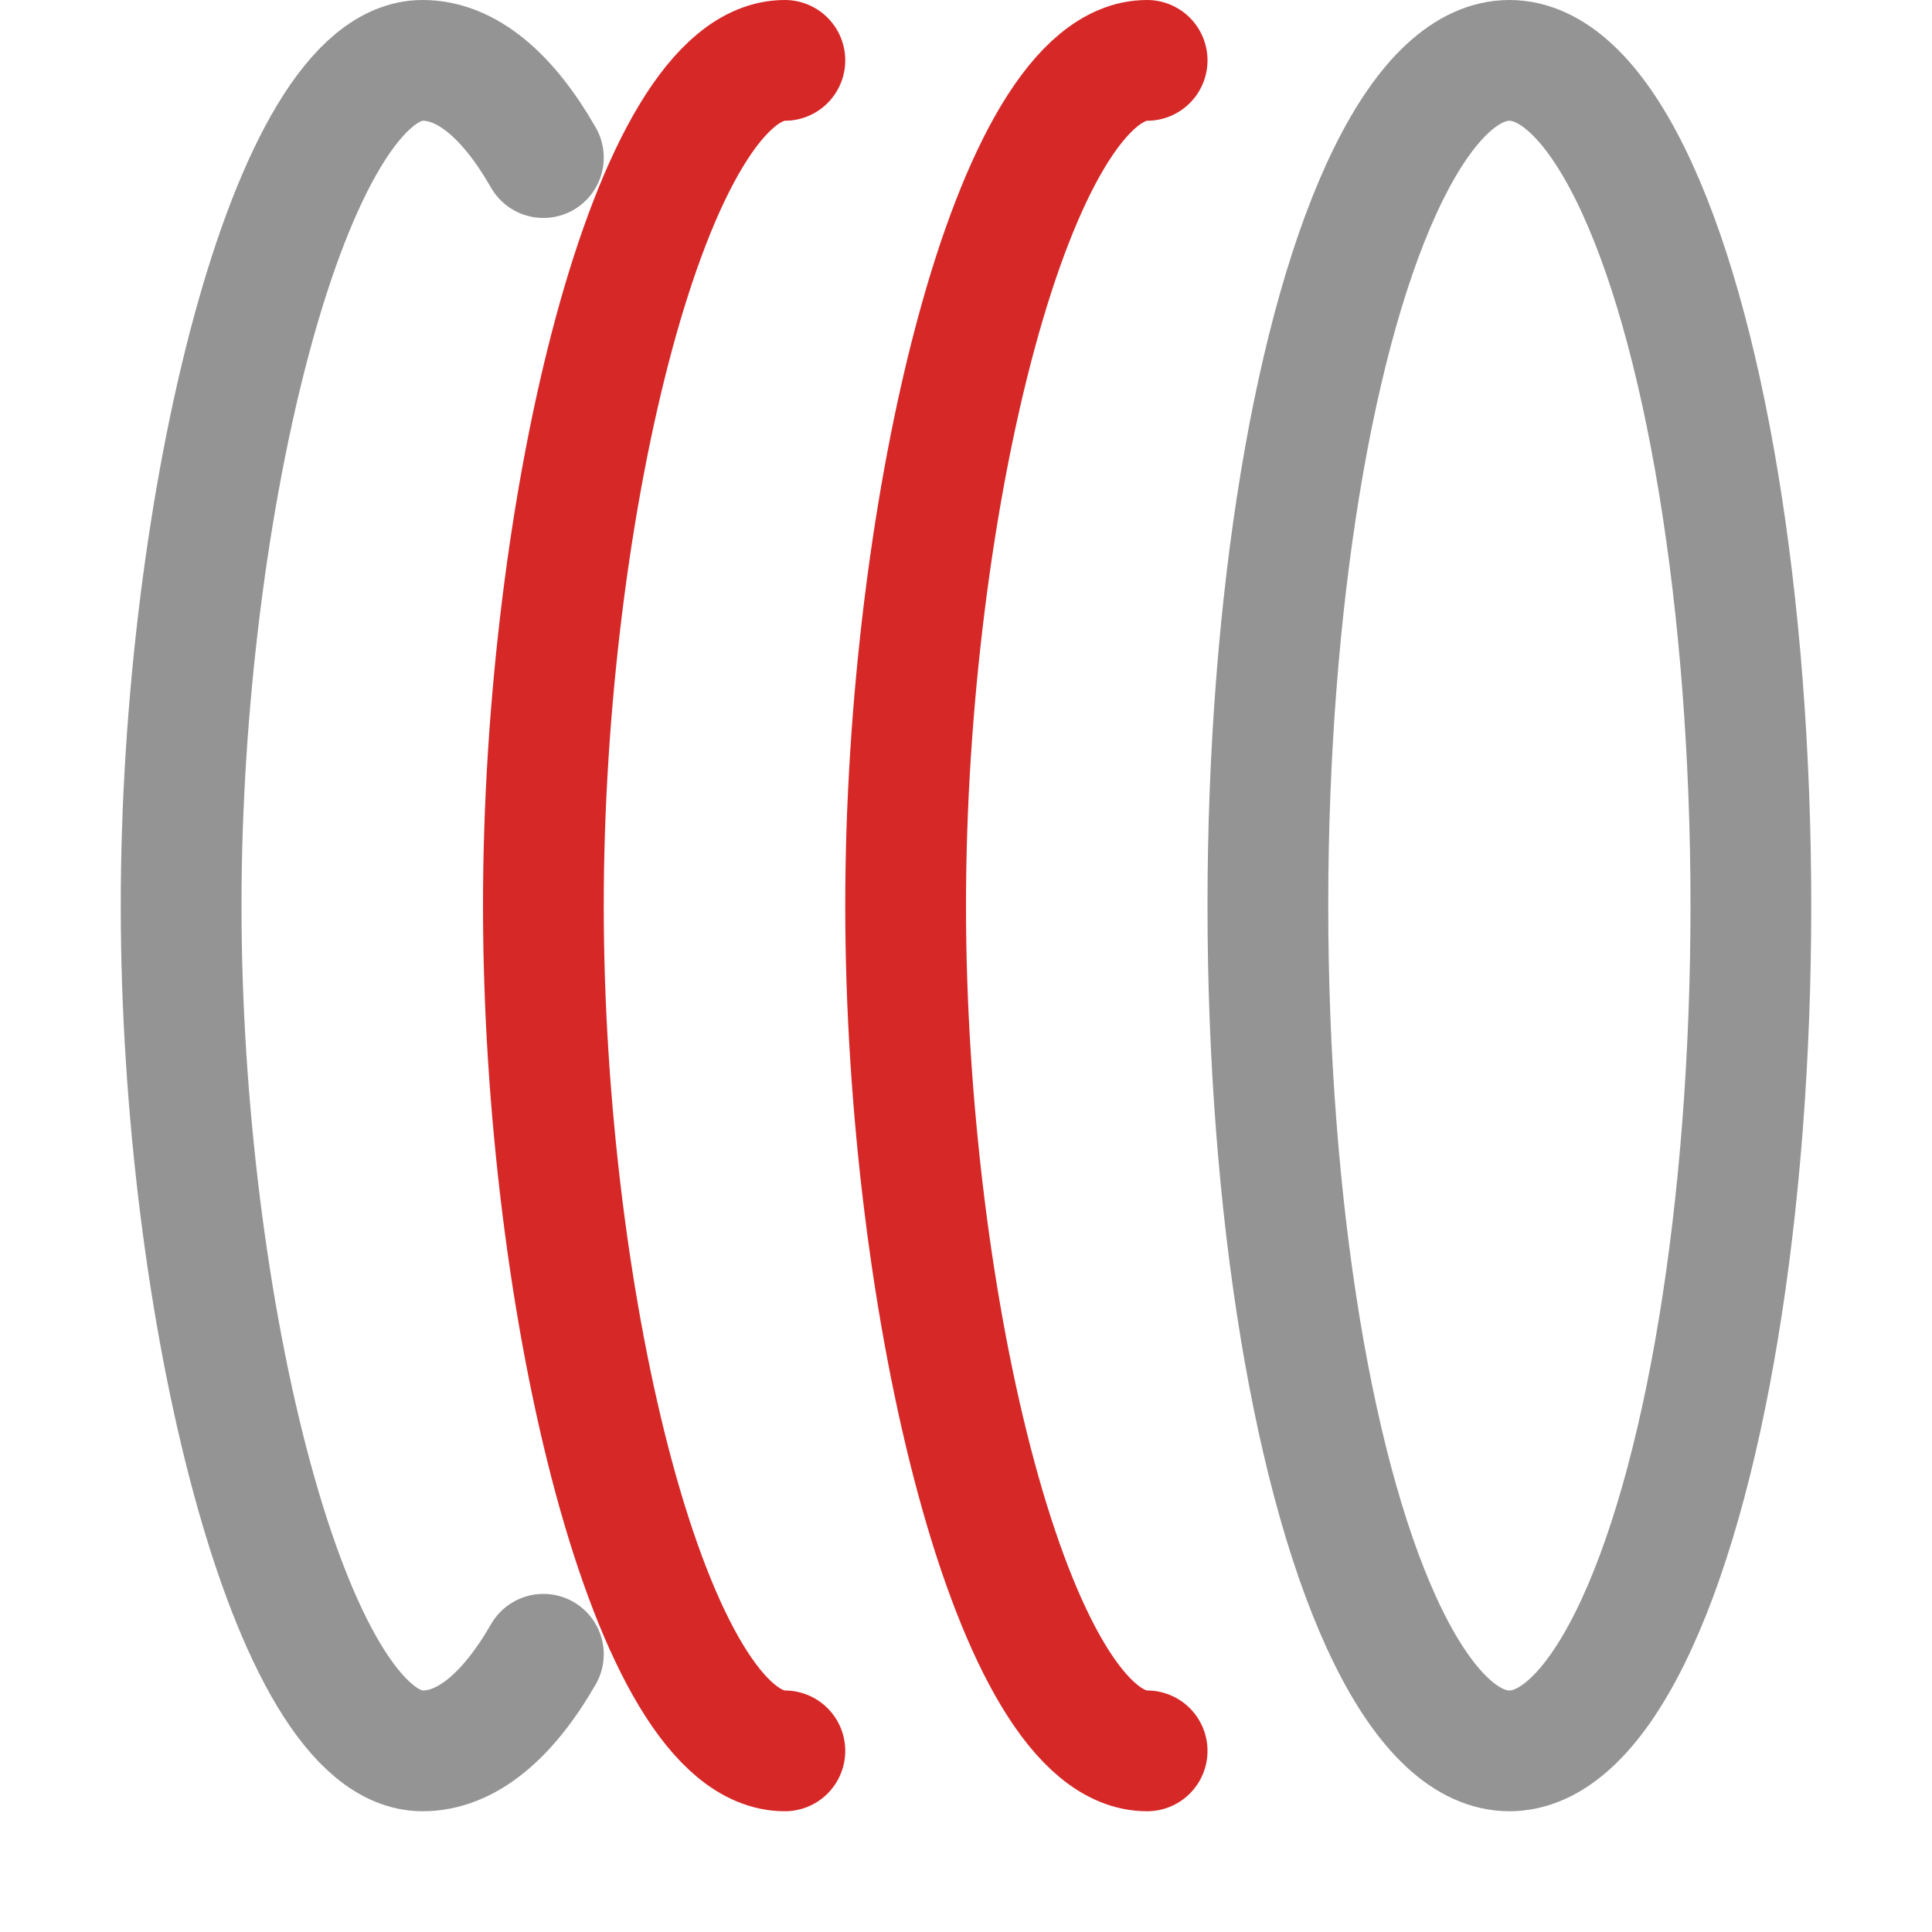 <svg xmlns="http://www.w3.org/2000/svg" width="16" height="16" viewBox="0 0 16 16"><path d="M4.5,13.7c-.294.511-.636.8-1,.8-1.1,0-2-3.686-2-7s.9-7,2-7c.365,0,.707.293,1,.805" style="fill:none;stroke:#949494;stroke-linecap:round;stroke-linejoin:round"/><path d="M6.5,14.5c-1.105,0-2-3.686-2-7s.895-7,2-7" style="fill:none;stroke:#d72828;stroke-linecap:round;stroke-linejoin:round"/><path d="M9.5,14.5c-1.105,0-2-3.686-2-7s.895-7,2-7" style="fill:none;stroke:#d72828;stroke-linecap:round;stroke-linejoin:round"/><ellipse cx="12.5" cy="7.5" rx="2" ry="7" style="fill:none;stroke:#949494;stroke-linecap:square;stroke-linejoin:round"/></svg>